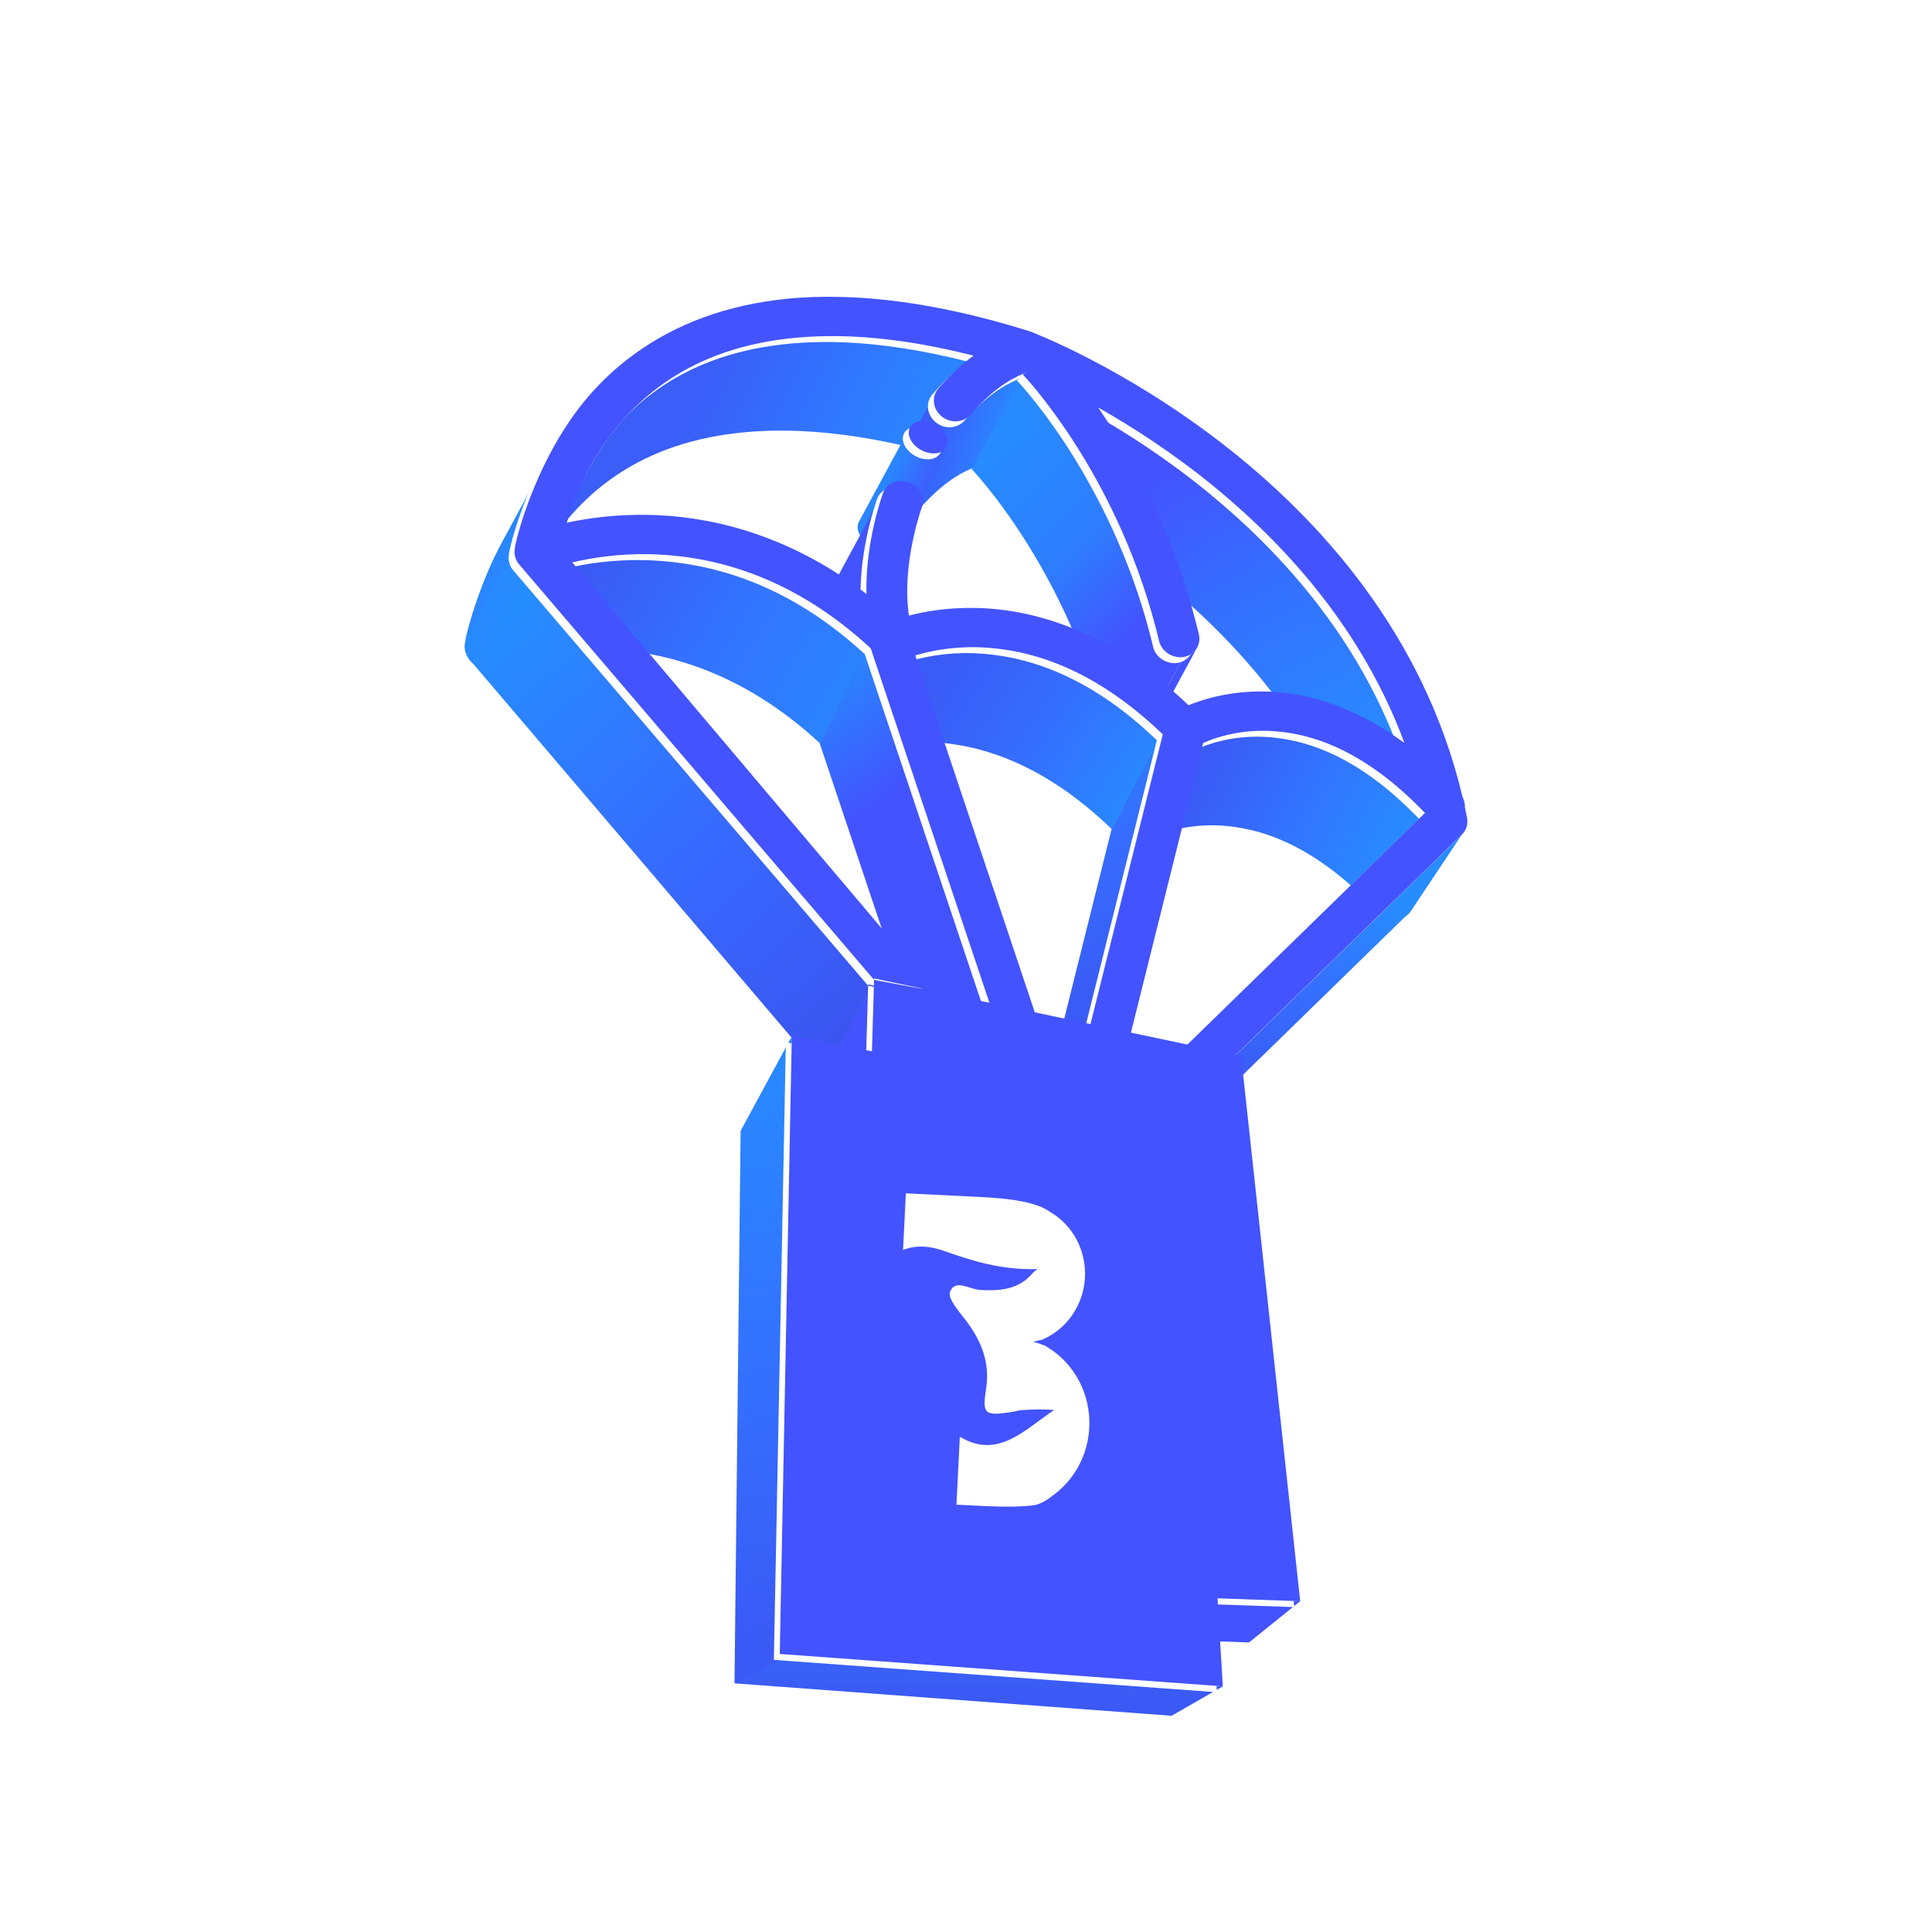 <svg width="133" height="133" viewBox="0 0 133 133" fill="none" xmlns="http://www.w3.org/2000/svg">
<path d="M72.407 23.987L68.884 30.497C68.659 30.267 68.374 30.122 68.079 30.065L71.603 23.555C71.898 23.611 72.182 23.756 72.407 23.987Z" fill="#26603E"/>
<path d="M71.685 24.912L68.161 31.422C68.344 31.085 68.369 30.667 68.194 30.275C68.161 30.201 68.123 30.131 68.079 30.065L71.602 23.555C71.646 23.621 71.685 23.691 71.718 23.765C71.893 24.157 71.868 24.575 71.685 24.912Z" fill="#26603E"/>
<path d="M71.685 24.912L68.161 31.422C68.344 31.085 68.369 30.667 68.194 30.275C68.161 30.201 68.123 30.131 68.079 30.065L71.602 23.555C71.646 23.621 71.685 23.691 71.718 23.765C71.893 24.157 71.868 24.575 71.685 24.912Z" fill="#26603E"/>
<path d="M75.6 28.052L72.076 34.562C70.3 31.965 68.928 30.551 68.883 30.502L72.406 23.992C72.451 24.041 73.823 25.456 75.6 28.052Z" fill="#26603E"/>
<path d="M71.603 23.559L68.079 30.069C67.814 29.666 67.359 29.416 66.889 29.395C66.706 29.387 66.521 29.413 66.344 29.478C65.635 29.728 64.638 30.156 63.494 30.991L67.018 24.481C68.161 23.646 69.159 23.218 69.868 22.968C70.045 22.902 70.23 22.876 70.412 22.884C70.883 22.905 71.337 23.155 71.603 23.559Z" fill="#26603E"/>
<path d="M67.018 24.479L63.495 30.989C60.361 30.194 57.579 29.783 55.117 29.673C54.881 29.663 54.647 29.654 54.417 29.649C45.968 29.483 41.355 32.776 38.587 36.351C37.982 37.138 37.476 37.942 37.051 38.726L40.575 32.217C40.999 31.432 41.507 30.628 42.111 29.841C44.878 26.266 49.492 22.973 57.941 23.139C58.172 23.144 58.404 23.152 58.641 23.162C61.102 23.273 63.884 23.684 67.018 24.479Z" fill="url(#paint0_linear_1440_31372)"/>
<path d="M71.685 24.914L68.161 31.424C68.019 31.687 67.781 31.9 67.469 32.013C67.282 32.083 67.078 32.162 66.857 32.258C65.958 32.651 64.774 33.35 63.27 35.065C63.003 35.368 62.615 35.521 62.218 35.514C62.208 35.514 62.197 35.513 62.187 35.513C61.875 35.499 61.557 35.384 61.295 35.167C60.763 34.731 60.618 34.024 60.911 33.482L64.435 26.972C64.142 27.514 64.287 28.221 64.819 28.657C65.08 28.874 65.399 28.988 65.711 29.003C65.721 29.003 65.732 29.003 65.742 29.003C66.139 29.011 66.527 28.858 66.794 28.554C68.297 26.839 69.481 26.141 70.381 25.747C70.602 25.651 70.805 25.572 70.992 25.502C71.305 25.391 71.543 25.177 71.685 24.914Z" fill="url(#paint1_linear_1440_31372)"/>
<path d="M96.68 51.145L93.157 57.656C90.336 50.044 85.246 44.3 80.23 40.155C77.319 37.751 74.437 35.901 72.076 34.565L75.6 28.055C77.961 29.391 80.842 31.241 83.754 33.645C88.77 37.789 93.86 43.533 96.68 51.145Z" fill="url(#paint2_linear_1440_31372)"/>
<path d="M82.417 44.57L78.893 51.08C78.712 51.415 78.379 51.664 77.958 51.735L81.482 45.225C81.903 45.154 82.236 44.905 82.417 44.57Z" fill="#4353FF"/>
<path d="M65.144 30.771L61.62 37.281C61.454 37.586 61.092 37.738 60.678 37.719C60.424 37.708 60.15 37.632 59.888 37.489C59.197 37.111 58.859 36.408 59.127 35.916L62.651 29.406C62.383 29.898 62.721 30.6 63.412 30.979C63.674 31.123 63.948 31.198 64.202 31.21C64.616 31.228 64.977 31.076 65.144 30.771Z" fill="url(#paint3_linear_1440_31372)"/>
<path d="M100.684 54.874L97.161 61.384C97.103 61.277 97.031 61.173 96.943 61.078C95.672 59.698 94.403 58.567 93.157 57.651L96.68 51.141C97.926 52.057 99.195 53.188 100.466 54.568C100.554 54.664 100.627 54.767 100.684 54.874Z" fill="#26603E"/>
<path d="M60.781 33.957L57.257 40.467C57.279 40.408 57.304 40.352 57.333 40.299L60.856 33.789C60.828 33.842 60.802 33.898 60.781 33.957Z" fill="#26603E"/>
<path d="M100.696 56.117L97.172 62.627C97.261 62.462 97.311 62.281 97.321 62.096L100.845 55.586C100.834 55.771 100.785 55.952 100.696 56.117Z" fill="#26603E"/>
<path d="M81.482 45.223L77.958 51.733C77.868 51.749 77.778 51.756 77.687 51.752C77.011 51.722 76.421 51.268 76.267 50.629C73.687 39.814 67.609 33.056 66.938 32.345C66.893 32.298 66.883 32.284 66.883 32.283L70.406 25.773C70.407 25.773 70.418 25.788 70.462 25.835C71.132 26.546 77.21 33.304 79.791 44.119C79.945 44.758 80.534 45.212 81.21 45.242C81.301 45.246 81.392 45.239 81.482 45.223Z" fill="url(#paint4_linear_1440_31372)"/>
<path d="M100.696 56.117L97.172 62.627C97.1 62.761 97.002 62.883 96.877 62.987C96.62 63.205 96.292 63.305 95.967 63.298L99.491 56.788C99.816 56.795 100.143 56.695 100.401 56.477C100.525 56.373 100.623 56.251 100.696 56.117Z" fill="#26603E"/>
<path d="M82.965 50.591L79.441 57.101C79.619 56.387 79.155 55.633 78.396 55.419C78.282 55.386 78.167 55.368 78.056 55.363C77.534 55.34 77.055 55.599 76.819 56.035L80.343 49.525C80.579 49.089 81.057 48.83 81.579 48.853C81.691 48.858 81.805 48.876 81.92 48.909C82.678 49.123 83.143 49.877 82.965 50.591Z" fill="#26603E"/>
<path d="M99.492 56.786L95.968 63.296C95.548 63.277 95.169 63.111 94.892 62.81C94.782 62.691 94.671 62.575 94.562 62.461C90.342 58.071 86.654 56.949 83.888 56.825C83.819 56.823 83.75 56.82 83.683 56.818C81.6 56.766 80.024 57.334 79.303 57.658L82.827 51.148C83.548 50.824 85.125 50.256 87.206 50.308C87.274 50.31 87.342 50.313 87.411 50.316C90.178 50.44 93.866 51.562 98.085 55.952C98.195 56.066 98.306 56.182 98.415 56.3C98.692 56.601 99.072 56.767 99.492 56.786Z" fill="url(#paint5_linear_1440_31372)"/>
<path d="M82.827 51.148L79.303 57.657L79.441 57.104L82.965 50.594L82.827 51.148Z" fill="#255D3C"/>
<path d="M80.231 49.823L76.707 56.333C76.733 56.228 76.771 56.131 76.82 56.041L80.344 49.531C80.295 49.621 80.257 49.718 80.231 49.823Z" fill="#26603E"/>
<path d="M80.047 50.556L76.523 57.066L76.707 56.33L80.23 49.82L80.047 50.556Z" fill="#255D3C"/>
<path d="M62.742 44.329L59.219 50.839C59.344 50.569 59.374 50.252 59.282 49.935C59.181 49.598 59.105 49.247 59.049 48.885L62.573 42.375C62.629 42.737 62.705 43.089 62.805 43.425C62.898 43.742 62.867 44.059 62.742 44.329Z" fill="#26603E"/>
<path d="M62.437 43.416L58.913 49.925C58.718 49.339 58.158 48.944 57.56 48.918C57.421 48.911 57.28 48.925 57.141 48.961C56.785 49.054 56.507 49.273 56.342 49.557L59.866 43.047C60.031 42.763 60.309 42.544 60.665 42.451C60.804 42.415 60.945 42.401 61.084 42.408C61.683 42.434 62.241 42.828 62.437 43.416Z" fill="#26603E"/>
<path d="M62.437 43.416L58.913 49.925C58.718 49.339 58.158 48.944 57.56 48.918C57.421 48.911 57.28 48.925 57.141 48.961C56.785 49.054 56.507 49.273 56.342 49.557L59.866 43.047C60.031 42.763 60.309 42.544 60.665 42.451C60.804 42.415 60.945 42.401 61.084 42.408C61.683 42.434 62.241 42.828 62.437 43.416Z" fill="#26603E"/>
<path d="M62.742 44.329L59.219 50.839C59.344 50.569 59.374 50.252 59.282 49.935C59.181 49.598 59.105 49.247 59.049 48.885L62.573 42.375C62.629 42.737 62.705 43.089 62.805 43.425C62.898 43.742 62.867 44.059 62.742 44.329Z" fill="#26603E"/>
<path d="M62.742 44.335L59.219 50.845L58.913 49.931L62.437 43.422L62.742 44.335Z" fill="#255D3C"/>
<path d="M62.437 43.416L58.913 49.925C58.718 49.339 58.158 48.944 57.56 48.918C57.421 48.911 57.28 48.925 57.141 48.961C56.785 49.054 56.507 49.273 56.342 49.557L59.866 43.047C60.031 42.763 60.309 42.544 60.665 42.451C60.804 42.415 60.945 42.401 61.084 42.408C61.683 42.434 62.241 42.828 62.437 43.416Z" fill="#26603E"/>
<path d="M59.866 43.053L56.342 49.563C56.215 48.904 56.148 48.246 56.126 47.605C56.124 47.536 56.121 47.467 56.12 47.399C56.043 43.755 57.237 40.551 57.257 40.471L60.781 33.961C60.761 34.042 59.567 37.245 59.643 40.889C59.645 40.957 59.647 41.026 59.649 41.094C59.672 41.736 59.739 42.394 59.866 43.053Z" fill="#4353FF"/>
<path d="M59.866 43.047L56.342 49.557C56.335 49.568 56.329 49.579 56.323 49.591L59.847 43.081C59.853 43.069 59.859 43.058 59.866 43.047Z" fill="#26603E"/>
<path d="M80.047 50.558L76.524 57.068C71.703 52.427 67.311 51.224 64.042 51.078C63.949 51.074 63.857 51.07 63.765 51.068C61.864 51.025 60.364 51.364 59.484 51.635L63.008 45.125C63.888 44.855 65.388 44.515 67.289 44.559C67.381 44.561 67.473 44.565 67.566 44.569C70.835 44.715 75.227 45.917 80.047 50.558Z" fill="url(#paint6_linear_1440_31372)"/>
<path d="M63.007 45.118L59.484 51.628L59.219 50.838L62.742 44.328L63.007 45.118Z" fill="#255D3C"/>
<path d="M59.765 44.109L56.241 50.619C56.121 50.259 56.161 49.895 56.322 49.596L59.846 43.086C59.684 43.385 59.645 43.749 59.765 44.109Z" fill="#26603E"/>
<path d="M59.94 44.631L56.416 51.141L56.241 50.619L59.765 44.109L59.94 44.631Z" fill="#255D3C"/>
<path d="M39.015 35.984L35.491 42.494C33.758 42.872 32.729 43.312 32.666 43.334L36.19 36.824C36.253 36.801 37.282 36.362 39.015 35.984Z" fill="#26603E"/>
<path d="M36.19 36.828L32.666 43.338C32.527 43.399 32.404 43.479 32.299 43.575L35.823 37.065C35.928 36.969 36.051 36.889 36.19 36.828Z" fill="#26603E"/>
<path d="M32.3 43.571C32.528 42.386 33.117 40.003 34.538 37.377L38.061 30.867C36.64 33.493 36.051 35.876 35.824 37.06C34.766 39.014 33.357 41.618 32.3 43.571Z" fill="url(#paint7_linear_1440_31372)"/>
<path d="M35.823 37.061L32.013 44.173C32.24 42.988 33.116 40.003 34.537 37.377L38.061 30.867C36.639 33.493 36.051 35.876 35.823 37.061Z" fill="url(#paint8_linear_1440_31372)"/>
<path d="M59.94 44.632L56.416 51.142C51.127 46.257 45.866 44.866 41.705 44.68C41.559 44.673 41.415 44.668 41.272 44.664C39.048 44.613 37.171 44.919 35.872 45.229C34.919 45.457 34.276 45.688 34.035 45.781L37.559 39.271C37.799 39.177 38.442 38.947 39.396 38.719C40.695 38.409 42.572 38.103 44.796 38.154C44.938 38.158 45.083 38.163 45.229 38.17C49.389 38.356 54.65 39.746 59.94 44.632Z" fill="url(#paint9_linear_1440_31372)"/>
<path d="M37.559 39.273L34.035 45.783C33.956 45.813 33.935 45.823 33.934 45.823C33.736 45.909 33.526 45.943 33.318 45.934C33.165 45.928 33.014 45.897 32.87 45.844C32.525 45.718 32.311 45.474 32.135 45.129C31.925 44.718 31.94 44.268 32.134 43.909L35.569 37.391C35.374 37.75 35.359 38.2 35.57 38.611C35.746 38.957 36.048 39.208 36.394 39.334C36.537 39.386 36.688 39.417 36.841 39.425C37.049 39.434 37.259 39.399 37.458 39.313C37.459 39.313 37.48 39.303 37.559 39.273Z" fill="url(#paint10_linear_1440_31372)"/>
<path d="M100.641 57.445L97.117 62.732L81.56 77.897L85.084 72.611L100.641 57.445Z" fill="url(#paint11_linear_1440_31372)"/>
<path d="M85.084 72.611L81.56 79.121L78.219 78.416L81.743 71.906L85.084 72.611Z" fill="#255D3C"/>
<path d="M77.854 71.087L74.331 77.597L71.545 77.01L75.07 70.5L77.854 71.087Z" fill="#255D3C"/>
<path d="M75.07 70.498L71.545 77.008L76.524 57.065L80.047 50.555L75.07 70.498Z" fill="url(#paint12_linear_1440_31372)"/>
<path d="M71.235 69.69L67.711 76.2L64.588 75.542L68.112 69.031L71.235 69.69Z" fill="#255D3C"/>
<path d="M68.112 69.027L64.589 75.537L56.416 51.135L59.94 44.625L68.112 69.027Z" fill="url(#paint13_linear_1440_31372)"/>
<path d="M64.356 68.241L60.833 74.751L56.65 73.869L60.174 67.359L64.356 68.241Z" fill="#255D3C"/>
<path d="M60.171 67.451L56.648 73.961L32.535 45.65L36.395 39.328L60.171 67.451Z" fill="url(#paint14_linear_1440_31372)"/>
<path d="M60.026 72.372L56.503 78.881L56.648 73.963L60.172 67.453L60.026 72.372Z" fill="url(#paint15_linear_1440_31372)"/>
<path d="M77.45 80.272L73.926 84.743L67.11 83.479L70.634 79.008L77.45 80.272Z" fill="url(#paint16_linear_1440_31372)"/>
<path d="M65.997 78.328L62.473 82.799L55.859 81.541L59.383 77.07L65.997 78.328Z" fill="url(#paint17_linear_1440_31372)"/>
<path d="M66.162 89.528L62.638 92.775L62.474 82.799L65.997 78.328L66.162 89.528Z" fill="url(#paint18_linear_1440_31372)"/>
<path d="M72.688 90.358L67.534 93.605L62.638 92.771L66.161 89.523L72.688 90.358Z" fill="url(#paint19_linear_1440_31372)"/>
<path d="M78.096 97.661L74.573 104.171L73.926 84.745L77.45 80.273L78.096 97.661Z" fill="url(#paint20_linear_1440_31372)"/>
<path d="M89.507 110.227L85.983 113.067L80.294 112.871L83.819 110.031L89.507 110.227Z" fill="#4353FF"/>
<path d="M72.568 109.46L69.044 115.97L68.479 103.409L72.003 96.898L72.568 109.46Z" fill="url(#paint21_linear_1440_31372)"/>
<path d="M84.18 116.09L80.656 118.114L50.564 115.883L53.68 113.859L84.18 116.09Z" fill="url(#paint22_linear_1440_31372)"/>
<path d="M54.495 113.855L50.564 115.879L50.984 77.853L54.507 71.344L54.495 113.855Z" fill="url(#paint23_linear_1440_31372)"/>
<path d="M63.978 29.613C63.716 29.469 63.441 29.393 63.186 29.382C62.771 29.363 62.409 29.514 62.243 29.816C61.975 30.308 62.312 31.01 63.004 31.389C63.265 31.533 63.54 31.608 63.794 31.62C64.208 31.639 64.569 31.487 64.736 31.182C65.008 30.694 64.666 29.991 63.978 29.613ZM100.583 56.702C100.537 56.464 100.488 56.228 100.437 55.993C100.45 55.754 100.397 55.509 100.277 55.283C97.628 44.065 90.411 36.131 83.809 31.004C76.922 25.654 70.662 23.283 70.488 23.216C65.825 21.757 61.755 21.032 58.196 20.872C57.939 20.861 57.684 20.852 57.432 20.846C47.526 20.594 41.793 24.983 38.805 29.388C36.531 32.71 35.314 36.641 35.033 38.106C35.038 38.102 35.047 38.091 35.053 38.085C34.978 38.381 35.005 38.708 35.162 39.014C35.227 39.14 35.312 39.248 35.405 39.348L59.763 67.86L59.766 67.764L63.948 68.646L38.988 39.124C40.287 38.813 42.163 38.508 44.388 38.559C44.53 38.563 44.675 38.568 44.821 38.575C48.982 38.761 54.242 40.151 59.532 45.036L67.704 69.438L63.949 68.646L59.763 67.86L59.619 72.778L54.1 71.753L53.273 114.265L83.772 116.495L83.41 110.438L89.1 110.633L85.032 73.094L84.676 73.018L100.233 57.853C100.537 57.557 100.669 57.126 100.583 56.702ZM35.783 37.233C35.782 37.233 35.782 37.233 35.782 37.233C35.782 37.233 35.782 37.233 35.783 37.233C35.804 37.225 35.941 37.167 36.167 37.085C35.941 37.168 35.803 37.225 35.783 37.233ZM62.053 41.562C61.994 40.025 62.237 38.456 62.504 37.291C62.633 36.706 62.772 36.223 62.872 35.891C62.924 35.722 62.965 35.596 62.993 35.511C63.021 35.425 63.035 35.395 63.032 35.394C63.282 34.701 62.893 33.912 62.16 33.63C62.002 33.568 61.841 33.534 61.684 33.528C61.107 33.502 60.571 33.824 60.374 34.366C60.353 34.447 59.16 37.65 59.236 41.293C54.138 37.373 48.987 36.057 44.867 35.873C44.672 35.864 44.478 35.857 44.287 35.853C42.003 35.803 40.059 36.076 38.608 36.392C39.103 34.737 40.03 32.428 41.703 30.251C44.471 26.676 49.084 23.383 57.533 23.549C57.763 23.554 57.996 23.562 58.233 23.573C60.695 23.683 63.476 24.094 66.611 24.889C65.851 25.443 65.029 26.177 64.185 27.156C63.701 27.712 63.802 28.567 64.412 29.066C64.673 29.283 64.991 29.398 65.303 29.412C65.313 29.412 65.324 29.413 65.334 29.413C65.732 29.421 66.12 29.268 66.386 28.964C67.89 27.249 69.074 26.55 69.973 26.157C70.195 26.061 70.398 25.982 70.584 25.912C70.398 25.982 70.194 26.061 69.999 26.184C69.999 26.185 70.01 26.199 70.054 26.246C70.724 26.957 76.802 33.715 79.383 44.529C79.537 45.169 80.126 45.622 80.803 45.653C80.893 45.656 80.984 45.65 81.073 45.633C81.827 45.507 82.298 44.809 82.122 44.072C80.464 37.153 77.49 31.817 75.193 28.459C77.553 29.795 80.435 31.645 83.346 34.05C88.362 38.194 93.453 43.938 96.273 51.55C92.889 49.06 89.674 48.139 87.05 48.021C86.931 48.016 86.814 48.012 86.698 48.01C84.309 47.962 82.477 48.52 81.414 48.957C76.227 44.003 71.088 42.447 67.228 42.274C67.077 42.267 66.928 42.263 66.781 42.26C64.854 42.22 63.276 42.493 62.166 42.785C62.105 42.386 62.069 41.976 62.053 41.562ZM62.6 45.529C63.479 45.259 64.98 44.919 66.881 44.962C66.972 44.965 67.065 44.968 67.158 44.972C70.427 45.119 74.819 46.321 79.639 50.962L74.661 70.906L70.827 70.097L62.6 45.529ZM72.16 109.864L65.819 109.191L65.395 96.49L58.997 95.621L58.976 77.476L65.589 78.734L65.754 89.933L72.281 90.767L71.858 79.704L77.043 80.681L77.689 98.069L71.595 97.303L72.16 109.864ZM99.045 57.192C98.663 57.176 98.284 57.009 98.007 56.708C97.897 56.589 97.787 56.473 97.682 56.377L81.335 72.314L77.446 71.493L82.419 51.556C83.14 51.232 84.716 50.664 86.798 50.716C86.866 50.718 86.934 50.721 87.003 50.724C89.77 50.847 93.458 51.969 97.677 56.36C97.787 56.474 97.897 56.59 98.008 56.708C98.28 57.006 98.653 57.17 99.066 57.192C99.059 57.192 99.052 57.193 99.045 57.192Z" fill="white"/>
<path d="M64.386 29.206C64.124 29.061 63.849 28.986 63.593 28.975C63.179 28.956 62.817 29.108 62.651 29.41C62.383 29.901 62.72 30.604 63.411 30.982C63.673 31.126 63.948 31.201 64.202 31.213C64.616 31.232 64.977 31.08 65.143 30.775C65.415 30.287 65.074 29.584 64.386 29.206ZM100.991 56.295C100.944 56.057 100.895 55.821 100.845 55.586C100.858 55.347 100.804 55.102 100.684 54.877C98.036 43.659 90.818 35.724 84.217 30.598C77.329 25.247 71.07 22.876 70.896 22.809C66.233 21.351 62.163 20.625 58.604 20.466C58.347 20.454 58.092 20.446 57.84 20.44C47.934 20.188 42.2 24.576 39.212 28.982C36.938 32.303 35.722 36.235 35.441 37.7C35.446 37.696 35.454 37.684 35.461 37.678C35.386 37.974 35.413 38.301 35.57 38.608C35.635 38.733 35.719 38.842 35.813 38.941L60.171 67.454L60.174 67.358L64.356 68.24L39.395 38.717C40.694 38.407 42.571 38.101 44.795 38.152C44.938 38.156 45.082 38.161 45.228 38.168C49.389 38.355 54.65 39.745 59.94 44.63L68.112 69.032L64.356 68.24L60.171 67.454L60.026 72.372L54.507 71.347L53.68 113.859L84.179 116.089L83.818 110.031L89.507 110.227L85.439 72.687L85.083 72.612L100.64 57.446C100.945 57.151 101.076 56.719 100.991 56.295ZM36.19 36.826C36.211 36.818 36.349 36.761 36.575 36.679C36.349 36.761 36.211 36.818 36.19 36.826ZM62.461 41.155C62.402 39.617 62.645 38.049 62.911 36.884C63.041 36.299 63.18 35.815 63.279 35.483C63.332 35.315 63.374 35.189 63.401 35.103C63.429 35.017 63.443 34.987 63.44 34.986C63.691 34.293 63.301 33.505 62.567 33.222C62.41 33.16 62.25 33.127 62.092 33.12C61.515 33.094 60.979 33.416 60.782 33.958C60.761 34.038 59.568 37.242 59.644 40.885C54.545 36.965 49.394 35.649 45.275 35.465C45.079 35.456 44.886 35.449 44.695 35.446C42.411 35.396 40.466 35.669 39.016 35.985C39.512 34.33 40.439 32.021 42.111 29.844C44.878 26.27 49.492 22.976 57.941 23.143C58.171 23.148 58.404 23.156 58.641 23.166C61.102 23.276 63.884 23.687 67.018 24.482C66.26 25.036 65.437 25.77 64.592 26.75C64.108 27.305 64.21 28.16 64.82 28.659C65.081 28.876 65.399 28.991 65.711 29.006C65.721 29.006 65.732 29.006 65.742 29.006C66.139 29.014 66.527 28.861 66.794 28.557C68.298 26.842 69.482 26.143 70.382 25.75C70.602 25.653 70.805 25.575 70.992 25.505C70.805 25.575 70.602 25.653 70.406 25.777C70.406 25.777 70.418 25.791 70.462 25.839C71.132 26.549 77.21 33.308 79.791 44.122C79.945 44.761 80.534 45.215 81.21 45.245C81.301 45.25 81.391 45.243 81.481 45.226C82.235 45.1 82.706 44.402 82.53 43.665C80.871 36.746 77.897 31.41 75.6 28.052C77.96 29.389 80.841 31.238 83.754 33.643C88.769 37.786 93.859 43.531 96.68 51.143C93.295 48.653 90.081 47.731 87.457 47.614C87.338 47.609 87.22 47.605 87.105 47.603C84.716 47.555 82.884 48.112 81.82 48.55C76.633 43.596 71.495 42.04 67.634 41.867C67.483 41.86 67.335 41.856 67.188 41.853C65.261 41.812 63.683 42.086 62.572 42.378C62.512 41.98 62.476 41.569 62.461 41.155ZM63.008 45.122C63.888 44.852 65.388 44.513 67.289 44.556C67.381 44.558 67.473 44.562 67.566 44.566C70.835 44.712 75.227 45.915 80.047 50.556L75.07 70.499L71.236 69.69L63.008 45.122ZM72.568 109.458L66.226 108.784L65.803 96.083L59.404 95.213L59.384 77.069L65.997 78.327L66.161 89.527L72.688 90.361L72.265 79.298L77.45 80.274L78.096 97.662L72.002 96.896L72.568 109.458ZM99.453 56.786C99.072 56.769 98.692 56.603 98.415 56.302C98.306 56.183 98.195 56.067 98.089 55.971L81.743 71.907L77.854 71.087L82.827 51.149C83.548 50.825 85.125 50.258 87.206 50.31C87.274 50.312 87.342 50.315 87.411 50.318C90.178 50.441 93.866 51.563 98.085 55.953C98.195 56.068 98.306 56.183 98.415 56.302C98.688 56.599 99.061 56.763 99.474 56.786C99.467 56.785 99.46 56.786 99.453 56.786Z" fill="#4353FF"/>
<rect x="57" y="74.883" width="23.471" height="36.882" fill="#4353FF"/>
<g filter="url(#filter0_d_1440_31372)">
<path d="M77.987 96.266C78.043 95.147 77.797 94.035 77.278 93.053C76.759 92.072 75.986 91.259 75.045 90.705C75.045 90.701 75.046 90.697 75.046 90.693L74.946 90.649L74.829 90.584L74.829 90.6C74.608 90.512 74.376 90.433 74.123 90.36C74.325 90.322 74.517 90.28 74.698 90.234L74.698 90.243L74.728 90.23L74.798 90.211C74.797 90.207 74.798 90.204 74.798 90.2C75.612 89.843 76.314 89.258 76.825 88.511C77.335 87.765 77.634 86.886 77.687 85.975C77.74 85.064 77.545 84.157 77.125 83.355C76.705 82.554 76.076 81.891 75.309 81.441C75.051 81.263 74.773 81.119 74.481 81.011C73.632 80.696 72.366 80.497 70.683 80.413L65.36 80.148L65.166 84.05C66.096 83.677 67.058 83.78 68.03 84.127C69.95 84.817 72.023 85.446 74.407 85.361C74.426 85.362 74.374 85.4 74.302 85.454C74.202 85.529 74.111 85.615 74.029 85.71C73.106 86.767 71.842 86.88 70.469 86.802C69.753 86.761 68.76 86.023 68.402 86.917C68.223 87.366 68.976 88.235 69.435 88.826C70.536 90.247 71.16 91.772 70.889 93.558C70.615 95.358 70.748 95.487 72.648 95.204C72.892 95.168 73.098 95.086 73.374 95.071C73.925 95.042 74.77 94.986 75.565 95.071C73.528 96.419 71.703 98.492 69.076 96.904L68.878 100.886L68.843 101.583L70.483 101.665C72.217 101.751 73.48 101.731 74.274 101.605L74.282 101.605L74.295 101.602C74.711 101.479 75.098 101.268 75.432 100.983C76.181 100.453 76.802 99.752 77.246 98.933C77.689 98.115 77.943 97.202 77.987 96.266Z" fill="white"/>
</g>
<defs>
<filter id="filter0_d_1440_31372" x="61.166" y="80.148" width="16.828" height="24.57" filterUnits="userSpaceOnUse" color-interpolation-filters="sRGB">
<feFlood flood-opacity="0" result="BackgroundImageFix"/>
<feColorMatrix in="SourceAlpha" type="matrix" values="0 0 0 0 0 0 0 0 0 0 0 0 0 0 0 0 0 0 127 0" result="hardAlpha"/>
<feOffset dx="-3" dy="2"/>
<feGaussianBlur stdDeviation="0.5"/>
<feComposite in2="hardAlpha" operator="out"/>
<feColorMatrix type="matrix" values="0 0 0 0 0.183 0 0 0 0 0.25 0 0 0 0 0.975 0 0 0 1 0"/>
<feBlend mode="normal" in2="BackgroundImageFix" result="effect1_dropShadow_1440_31372"/>
<feBlend mode="normal" in="SourceGraphic" in2="effect1_dropShadow_1440_31372" result="shape"/>
</filter>
<linearGradient id="paint0_linear_1440_31372" x1="63.14" y1="37.108" x2="47.235" y2="29.223" gradientUnits="userSpaceOnUse">
<stop stop-color="#278CFF"/>
<stop offset="0.527" stop-color="#3176FF"/>
<stop offset="1" stop-color="#3A5EF7"/>
</linearGradient>
<linearGradient id="paint1_linear_1440_31372" x1="69.076" y1="30.873" x2="64.047" y2="29.378" gradientUnits="userSpaceOnUse">
<stop stop-color="#278AFF"/>
<stop offset="0.527" stop-color="#3470FF"/>
<stop offset="1" stop-color="#3A5CF6"/>
</linearGradient>
<linearGradient id="paint2_linear_1440_31372" x1="89.8" y1="52.611" x2="79.197" y2="32.831" gradientUnits="userSpaceOnUse">
<stop stop-color="#2988FF"/>
<stop offset="0.527" stop-color="#3470FF"/>
<stop offset="1" stop-color="#4353FF"/>
</linearGradient>
<linearGradient id="paint3_linear_1440_31372" x1="58.413" y1="31.94" x2="63.306" y2="34.522" gradientUnits="userSpaceOnUse">
<stop stop-color="#2392FF"/>
<stop offset="0.527" stop-color="#2A85FF"/>
<stop offset="1" stop-color="#3E5EFF"/>
</linearGradient>
<linearGradient id="paint4_linear_1440_31372" x1="67.667" y1="32.335" x2="78.134" y2="43.414" gradientUnits="userSpaceOnUse">
<stop stop-color="#278AFF"/>
<stop offset="0.552" stop-color="#2E7DFE"/>
<stop offset="1" stop-color="#4353FF"/>
</linearGradient>
<linearGradient id="paint5_linear_1440_31372" x1="95.629" y1="59.79" x2="82.987" y2="53.129" gradientUnits="userSpaceOnUse">
<stop stop-color="#278BFF"/>
<stop offset="0.527" stop-color="#3373FF"/>
<stop offset="1" stop-color="#3A5BF5"/>
</linearGradient>
<linearGradient id="paint6_linear_1440_31372" x1="78.257" y1="56.362" x2="64.119" y2="47.119" gradientUnits="userSpaceOnUse">
<stop stop-color="#278BFF"/>
<stop offset="0.527" stop-color="#356EFF"/>
<stop offset="1" stop-color="#3A5BF5"/>
</linearGradient>
<linearGradient id="paint7_linear_1440_31372" x1="33.258" y1="35.785" x2="36.972" y2="38.555" gradientUnits="userSpaceOnUse">
<stop stop-color="#6BC189"/>
<stop offset="0.527" stop-color="#6ADB80"/>
<stop offset="1" stop-color="#217B3D"/>
</linearGradient>
<linearGradient id="paint8_linear_1440_31372" x1="37.483" y1="40.343" x2="63.296" y2="70.138" gradientUnits="userSpaceOnUse">
<stop stop-color="#2986FF"/>
<stop offset="0.527" stop-color="#366CFF"/>
<stop offset="1" stop-color="#3B58F3"/>
</linearGradient>
<linearGradient id="paint9_linear_1440_31372" x1="58.208" y1="51.772" x2="39.584" y2="40.353" gradientUnits="userSpaceOnUse">
<stop stop-color="#2986FF"/>
<stop offset="0.531" stop-color="#3373FF"/>
<stop offset="1" stop-color="#3B59F4"/>
</linearGradient>
<linearGradient id="paint10_linear_1440_31372" x1="34.994" y1="42.417" x2="60.55" y2="71.915" gradientUnits="userSpaceOnUse">
<stop stop-color="#278AFF"/>
<stop offset="0.527" stop-color="#356EFF"/>
<stop offset="1" stop-color="#3B59F4"/>
</linearGradient>
<linearGradient id="paint11_linear_1440_31372" x1="96.62" y1="62.66" x2="84.793" y2="73.399" gradientUnits="userSpaceOnUse">
<stop stop-color="#278CFF"/>
<stop offset="0.527" stop-color="#356EFF"/>
<stop offset="1" stop-color="#3A5DF7"/>
</linearGradient>
<linearGradient id="paint12_linear_1440_31372" x1="71.443" y1="47.566" x2="76.88" y2="67.821" gradientUnits="userSpaceOnUse">
<stop stop-color="#2889FF"/>
<stop offset="0.527" stop-color="#366DFF"/>
<stop offset="1" stop-color="#3A5CF6"/>
</linearGradient>
<linearGradient id="paint13_linear_1440_31372" x1="53.707" y1="47.995" x2="64.582" y2="63.356" gradientUnits="userSpaceOnUse">
<stop stop-color="#278AFF"/>
<stop offset="0.527" stop-color="#4353FF"/>
<stop offset="1" stop-color="#4353FF"/>
</linearGradient>
<linearGradient id="paint14_linear_1440_31372" x1="34.535" y1="42.809" x2="60.092" y2="72.308" gradientUnits="userSpaceOnUse">
<stop stop-color="#268DFF"/>
<stop offset="0.527" stop-color="#376AFF"/>
<stop offset="1" stop-color="#3C52EF"/>
</linearGradient>
<linearGradient id="paint15_linear_1440_31372" x1="50.396" y1="65.703" x2="57.193" y2="72.091" gradientUnits="userSpaceOnUse">
<stop stop-color="#278BFF"/>
<stop offset="0.527" stop-color="#3274FF"/>
<stop offset="1" stop-color="#4353FF"/>
</linearGradient>
<linearGradient id="paint16_linear_1440_31372" x1="74.922" y1="74.806" x2="70.3" y2="87.176" gradientUnits="userSpaceOnUse">
<stop stop-color="#278CFF"/>
<stop offset="0.527" stop-color="#3373FF"/>
<stop offset="1" stop-color="#3A5AF4"/>
</linearGradient>
<linearGradient id="paint17_linear_1440_31372" x1="64.323" y1="70.85" x2="59.701" y2="83.221" gradientUnits="userSpaceOnUse">
<stop stop-color="#2987FF"/>
<stop offset="0.527" stop-color="#356DFF"/>
<stop offset="1" stop-color="#395FF7"/>
<stop offset="1" stop-color="#3A5DF6"/>
</linearGradient>
<linearGradient id="paint18_linear_1440_31372" x1="68.647" y1="84.272" x2="58.995" y2="87.126" gradientUnits="userSpaceOnUse">
<stop stop-color="#2888FF"/>
<stop offset="0.527" stop-color="#356EFF"/>
<stop offset="1" stop-color="#3A5BF5"/>
</linearGradient>
<linearGradient id="paint19_linear_1440_31372" x1="69.847" y1="87.742" x2="66.041" y2="94.403" gradientUnits="userSpaceOnUse">
<stop stop-color="#278BFF"/>
<stop offset="0.527" stop-color="#356FFF"/>
<stop offset="1" stop-color="#3A5AF4"/>
</linearGradient>
<linearGradient id="paint20_linear_1440_31372" x1="80.522" y1="91.985" x2="72.773" y2="92.393" gradientUnits="userSpaceOnUse">
<stop stop-color="#2987FF"/>
<stop offset="0.527" stop-color="#366DFF"/>
<stop offset="1" stop-color="#4353FF"/>
</linearGradient>
<linearGradient id="paint21_linear_1440_31372" x1="73.12" y1="106.321" x2="66.867" y2="106.593" gradientUnits="userSpaceOnUse">
<stop stop-color="#2C81FF"/>
<stop offset="0.527" stop-color="#3371FD"/>
<stop offset="1" stop-color="#3A5EF7"/>
</linearGradient>
<linearGradient id="paint22_linear_1440_31372" x1="67.372" y1="101.03" x2="67.372" y2="117.019" gradientUnits="userSpaceOnUse">
<stop stop-color="#278BFF"/>
<stop offset="0.527" stop-color="#3373FF"/>
<stop offset="1" stop-color="#3B59F4"/>
</linearGradient>
<linearGradient id="paint23_linear_1440_31372" x1="49.086" y1="71.925" x2="55.46" y2="111.993" gradientUnits="userSpaceOnUse">
<stop stop-color="#6BC189"/>
<stop offset="0" stop-color="#278BFF"/>
<stop offset="0.527" stop-color="#3372FF"/>
<stop offset="1" stop-color="#3A5AF5"/>
</linearGradient>
</defs>
</svg>
